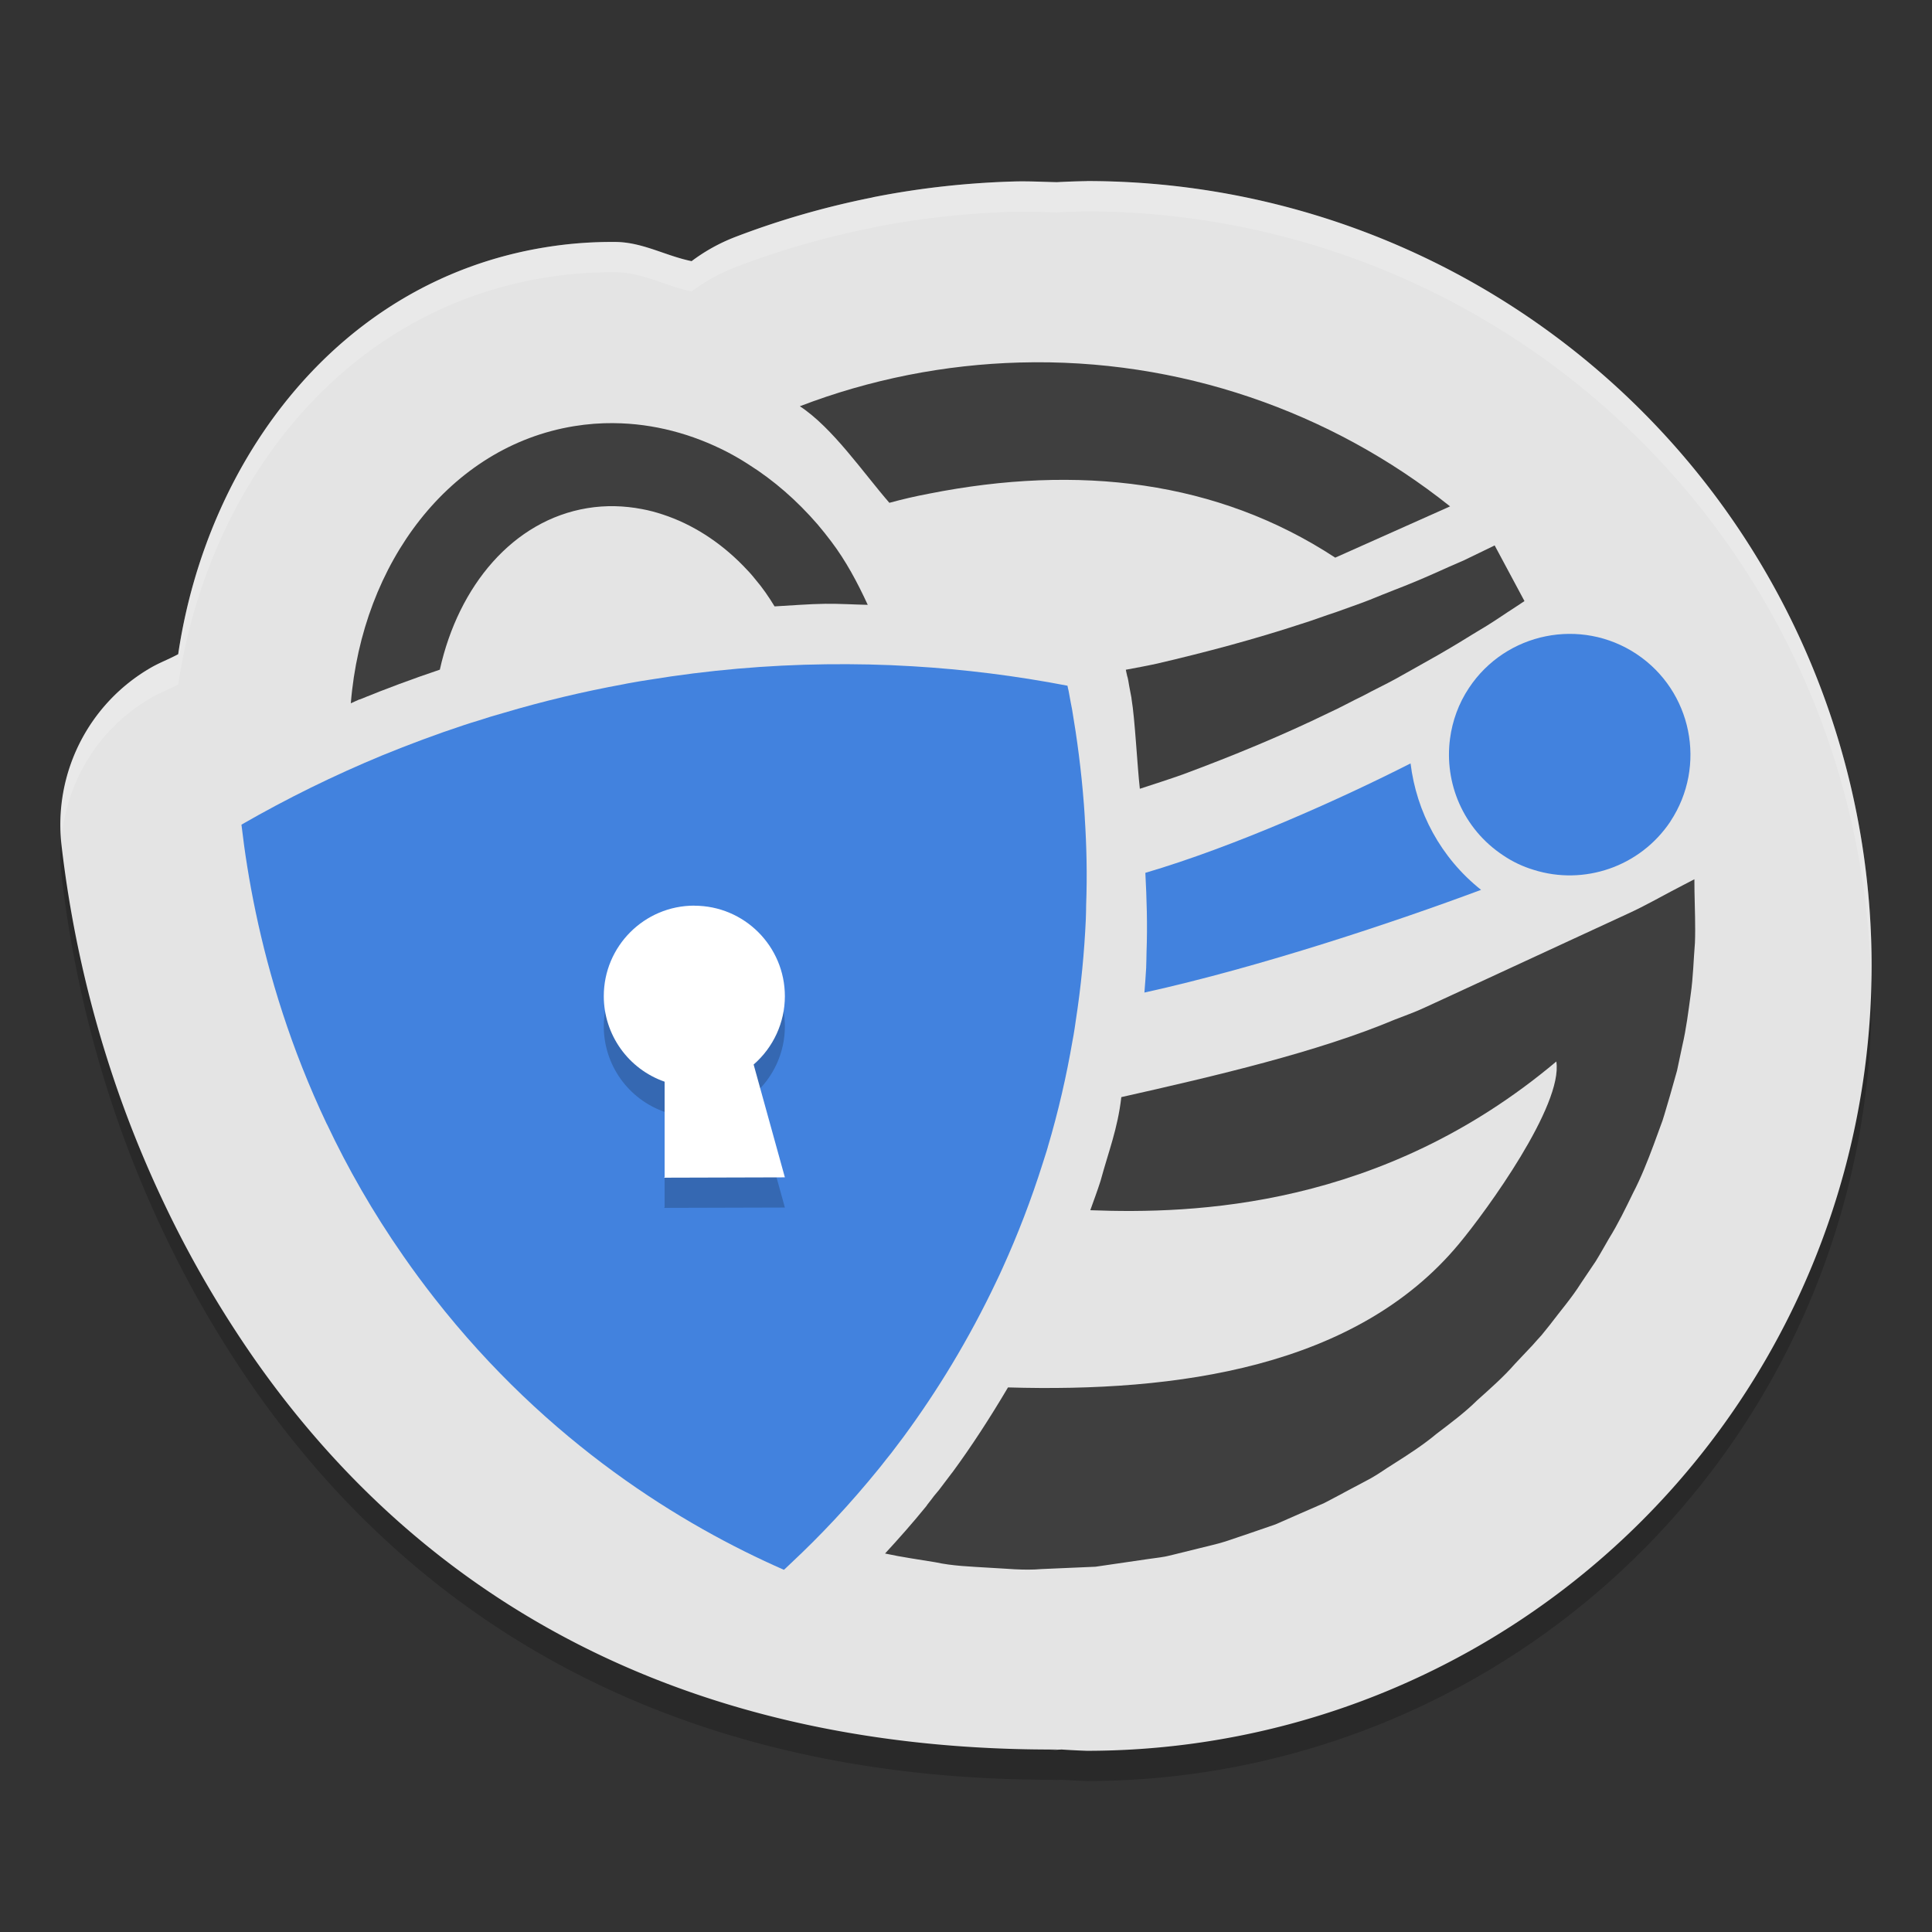 <svg height="64" viewBox="0 0 64 64" width="64" xmlns="http://www.w3.org/2000/svg"><rect x="0" y="0" width="64" height="64" fill="#333333" stroke="none"/><g transform="matrix(1.25 0 0 -1.25 0 64)"><path d="m28.801 45.599a20.799 20.8 0 0 1 -.794-.028c-.374.008-.746.029-1.122.019-1.239-.035-2.495-.169-3.753-.419l-.003-.003c-1.261-.251-2.482-.603-3.653-1.053-.41-.159-.796-.374-1.147-.637-.69.14-1.295.503-2.019.509-.619.005-1.245-.041-1.872-.144-5.486-.895-8.954-5.642-9.715-10.781-.234-.128-.484-.22-.716-.353-1.663-.956-2.596-2.81-2.375-4.716.196-1.687.575-3.713 1.297-5.925.368-1.13.826-2.303 1.394-3.503l.003-.006c.654-1.387 1.455-2.792 2.425-4.184 5.008-7.144 12.449-10.375 21.265-10.34l-.206-.016.325.016a20.799 20.8 0 0 1  .666-.034 20.799 20.8 0 0 1 20.799 20.8 20.799 20.8 0 0 1 -20.799 20.8z" opacity=".2"/><path d="m28.8 46.4a20.799 20.8 0 0 1 -.794-.028c-.374.008-.746.029-1.122.019-1.239-.035-2.495-.169-3.753-.419l-.003-.003c-1.261-.251-2.482-.603-3.653-1.053-.41-.159-.796-.373-1.147-.637-.69.14-1.295.503-2.019.509-.619.005-1.245-.041-1.872-.144-5.486-.895-8.954-5.642-9.715-10.781-.234-.128-.484-.22-.716-.353-1.663-.956-2.596-2.81-2.375-4.716.196-1.687.575-3.713 1.297-5.925.368-1.13.826-2.303 1.394-3.503l.003-.006c.654-1.387 1.455-2.792 2.425-4.184 5.008-7.144 12.449-10.375 21.265-10.34l-.206-.016.325.016a20.799 20.8 0 0 1  .666-.034 20.799 20.8 0 0 1 20.799 20.8 20.799 20.8 0 0 1 -20.799 20.8z" fill="#e4e4e4"/><path d="m28.749 29.517c-.005.124-.018.251-.025.372-.069.907-.183 1.748-.312 2.507-.025.117-.044.233-.065.343-.009.05-.019.097-.027.148-.013.046-.021.096-.031.141-1.362.262-2.731.434-4.105.515-.762.047-1.528.062-2.291.053-1.562-.019-3.128-.156-4.688-.411-.162-.023-.328-.053-.491-.082-.062-.012-.124-.02-.183-.035-1.076-.197-2.138-.45-3.182-.76-.226-.063-.45-.13-.675-.205-.128-.038-.258-.079-.382-.12-.735-.243-1.448-.51-2.161-.801-1.276-.528-2.521-1.139-3.732-1.836.165-1.42.484-3.131 1.09-4.99.309-.949.692-1.931 1.17-2.94l.007-.01c.544-1.153 1.209-2.324 2.022-3.49.268-.386.54-.754.821-1.113 3.019-3.863 6.581-6.027 9.266-7.205.02.02.043.037.062.057.046.045.096.091.142.135.742.693 1.531 1.525 2.324 2.503.059.076.121.15.179.227.049.058.092.118.141.176.104.141.216.283.324.429.879 1.195 1.727 2.57 2.471 4.144.055.113.106.223.156.336.393.865.752 1.791 1.064 2.78.034.109.07.22.107.337.005.021.01.042.019.062l-.001.003c.287.964.502 1.913.659 2.827.01.053.019.109.029.158.021.127.041.249.057.373.144.931.228 1.825.267 2.685.004.13.009.255.009.384.03.807.011 1.576-.036 2.305" fill="#4282de"/><path d="m18.401 26.4c-1.325 0-2.4-1.074-2.4-2.4.001-1.021.648-1.93 1.612-2.266v-2.525l-.013-.019 3.2.009-.828 2.99c.525.455.827 1.115.828 1.809 0 1.325-1.074 2.4-2.4 2.4z" opacity=".2"/><path d="m18.401 27.2c-1.325 0-2.4-1.074-2.4-2.4.001-1.021.648-1.93 1.612-2.266v-2.525l-.013-.019 3.2.009-.828 2.99c.525.455.827 1.115.828 1.809 0 1.325-1.074 2.4-2.4 2.4z" fill="#fff"/><path d="m27.019 41.593c-.976-.027-1.965-.135-2.953-.331-.995-.198-1.957-.477-2.869-.828.867-.569 1.669-1.748 2.372-2.559.344.094.69.174 1.044.241 3.964.787 7.651.351 10.772-1.694l2.962 1.322.081.037c-3.153 2.515-7.181 3.931-11.409 3.812zm12.59-4.847-.037-.019c-.262-.125-.513-.251-.775-.375-.268-.115-.534-.234-.806-.356-.339-.151-.683-.294-1.041-.431-.213-.084-.435-.172-.653-.262-.291-.115-.594-.215-.891-.325-.302-.097-.602-.214-.912-.309-1.232-.405-2.517-.749-3.834-1.056-.272-.06-.55-.11-.825-.162l.016-.075c.022-.102.03-.125.012-.062l.022-.075.016-.078c.002-.012.009-.056.025-.147.023-.123.041-.222.053-.278l.006-.034.003-.031c.089-.521.151-1.779.219-2.374.388.127.779.251 1.159.387 1.344.5 2.638 1.036 3.853 1.628.305.137.604.307.9.447.294.16.587.296.872.453.382.216.757.422 1.122.631.18.102.352.207.525.309.261.16.52.32.775.472.252.156.495.327.737.481.085.056.169.11.25.166l-.791 1.477zm5.294-8.847-.294-.153c-.253-.13-.511-.269-.759-.403-.246-.131-.489-.257-.737-.369l-1.534-.709-3.075-1.422-.766-.353c-.249-.116-.521-.211-.778-.312-2.034-.855-4.747-1.492-7.244-2.053-.096-.84-.338-1.438-.55-2.219-.084-.267-.181-.519-.272-.778 2.726-.104 7.727.051 12.35 3.941.182-1.155-1.841-3.946-2.581-4.834-2.723-3.28-7.481-3.935-11.95-3.803-.476-.805-.968-1.564-1.475-2.253l-.003-.003-.003-.003c-.123-.165-.234-.307-.322-.425l-.031-.041-.031-.037c.003.003-.054-.064-.091-.109l-.047-.062c-.005-.006-.001-.004-.006-.009-.053-.068-.11-.14-.134-.172l-.009-.016-.012-.016c-.366-.451-.731-.862-1.094-1.256.44-.096.89-.157 1.331-.231.459-.1.928-.114 1.403-.144.472-.022.937-.079 1.412-.037l1.431.062 1.369.2.341.047c.068.014.093.011.191.034l.172.041.684.169c.225.058.457.106.684.178l.666.225.662.228.647.284.644.281c.21.106.409.217.619.328l.622.331c.202.112.391.253.591.375.392.249.786.501 1.144.8.372.284.747.561 1.081.891.349.313.701.622.997.962l.469.497.116.131.125.138c.071.09.147.183.219.272.276.366.582.718.825 1.106l.387.575c.122.197.234.4.35.6.248.4.444.808.641 1.212.206.393.391.861.544 1.272l.237.647c.07.215.129.438.197.659l.187.662.141.666c.102.434.161.911.222 1.359.066.459.073.893.112 1.366.017.446-.005.915-.012 1.362z" fill="#3f3f3f"/><path d="m37.381 30.969c-1.869-.951-4.686-2.212-7.028-2.9.035-.675.059-1.367.031-2.112-.001-.14-.006-.269-.009-.378v-.012-.009c-.01-.217-.031-.442-.047-.662 3.082.68 6.658 1.878 8.922 2.722-1.072.851-1.713 2.068-1.869 3.353z" fill="#4282de"/><path d="m44.268 29.43c-.81-1.211-2.302-1.7-3.624-1.282-.28.084-.557.213-.813.387-1.059.702-1.562 1.919-1.403 3.096.062.463.225.925.503 1.341.977 1.47 2.966 1.873 4.438.896 1.47-.977 1.872-2.963.898-4.437" fill="#4282de"/><path d="m16.269 39.987c-.35.003-.703-.023-1.056-.081-3.29-.536-5.614-3.619-5.916-7.344.075.032.147.069.222.1h.003.006c.698.285 1.403.547 2.128.791.495 2.228 1.943 3.958 3.912 4.281.487.08.975.065 1.444-.025.19-.035.372-.084.553-.144.774-.254 1.496-.714 2.119-1.347.118-.119.229-.239.334-.372.186-.217.354-.461.509-.716.449.024.898.063 1.347.069.371.004.748-.02 1.122-.028-.275.598-.583 1.171-.962 1.672-.122.162-.244.315-.369.462-.544.629-1.161 1.168-1.828 1.587-.178.116-.364.224-.55.322-.941.488-1.968.763-3.019.772z" fill="#3f3f3f"/><path d="m36 6a25.999 25.999 0 0 0 -.992.035c-.467-.011-.932-.037-1.402-.023-1.548.043-3.119.212-4.691.523l-.004.004c-1.576.314-3.103.754-4.566 1.316-.512.199-.993.467-1.432.797-.862-.175-1.619-.629-2.523-.637-.774-.007-1.556.051-2.34.18-6.858 1.119-11.193 7.053-12.145 13.477-.293.16-.605.275-.895.441-2.028 1.166-3.179 3.402-2.977 5.723.157-1.944 1.243-3.726 2.977-4.723.29-.167.602-.281.895-.441.952-6.424 5.287-12.356 12.145-13.475.783-.128 1.566-.186 2.34-.18.905.008 1.662.462 2.523.637.439-.33.92-.598 1.432-.797 1.463-.563 2.991-1.003 4.566-1.316l.004-.006c1.572-.312 3.143-.478 4.691-.521.47-.013.935.013 1.402.023a25.999 25.999 0 0 1  .992-.035 25.999 25.999 0 0 1 25.979 25.58 25.999 25.999 0 0 0  .021-.582 25.999 25.999 0 0 0 -26-26z" fill="#fff" opacity=".2" transform="matrix(.8 0 0 -.8 0 51.2)"/></g></svg>